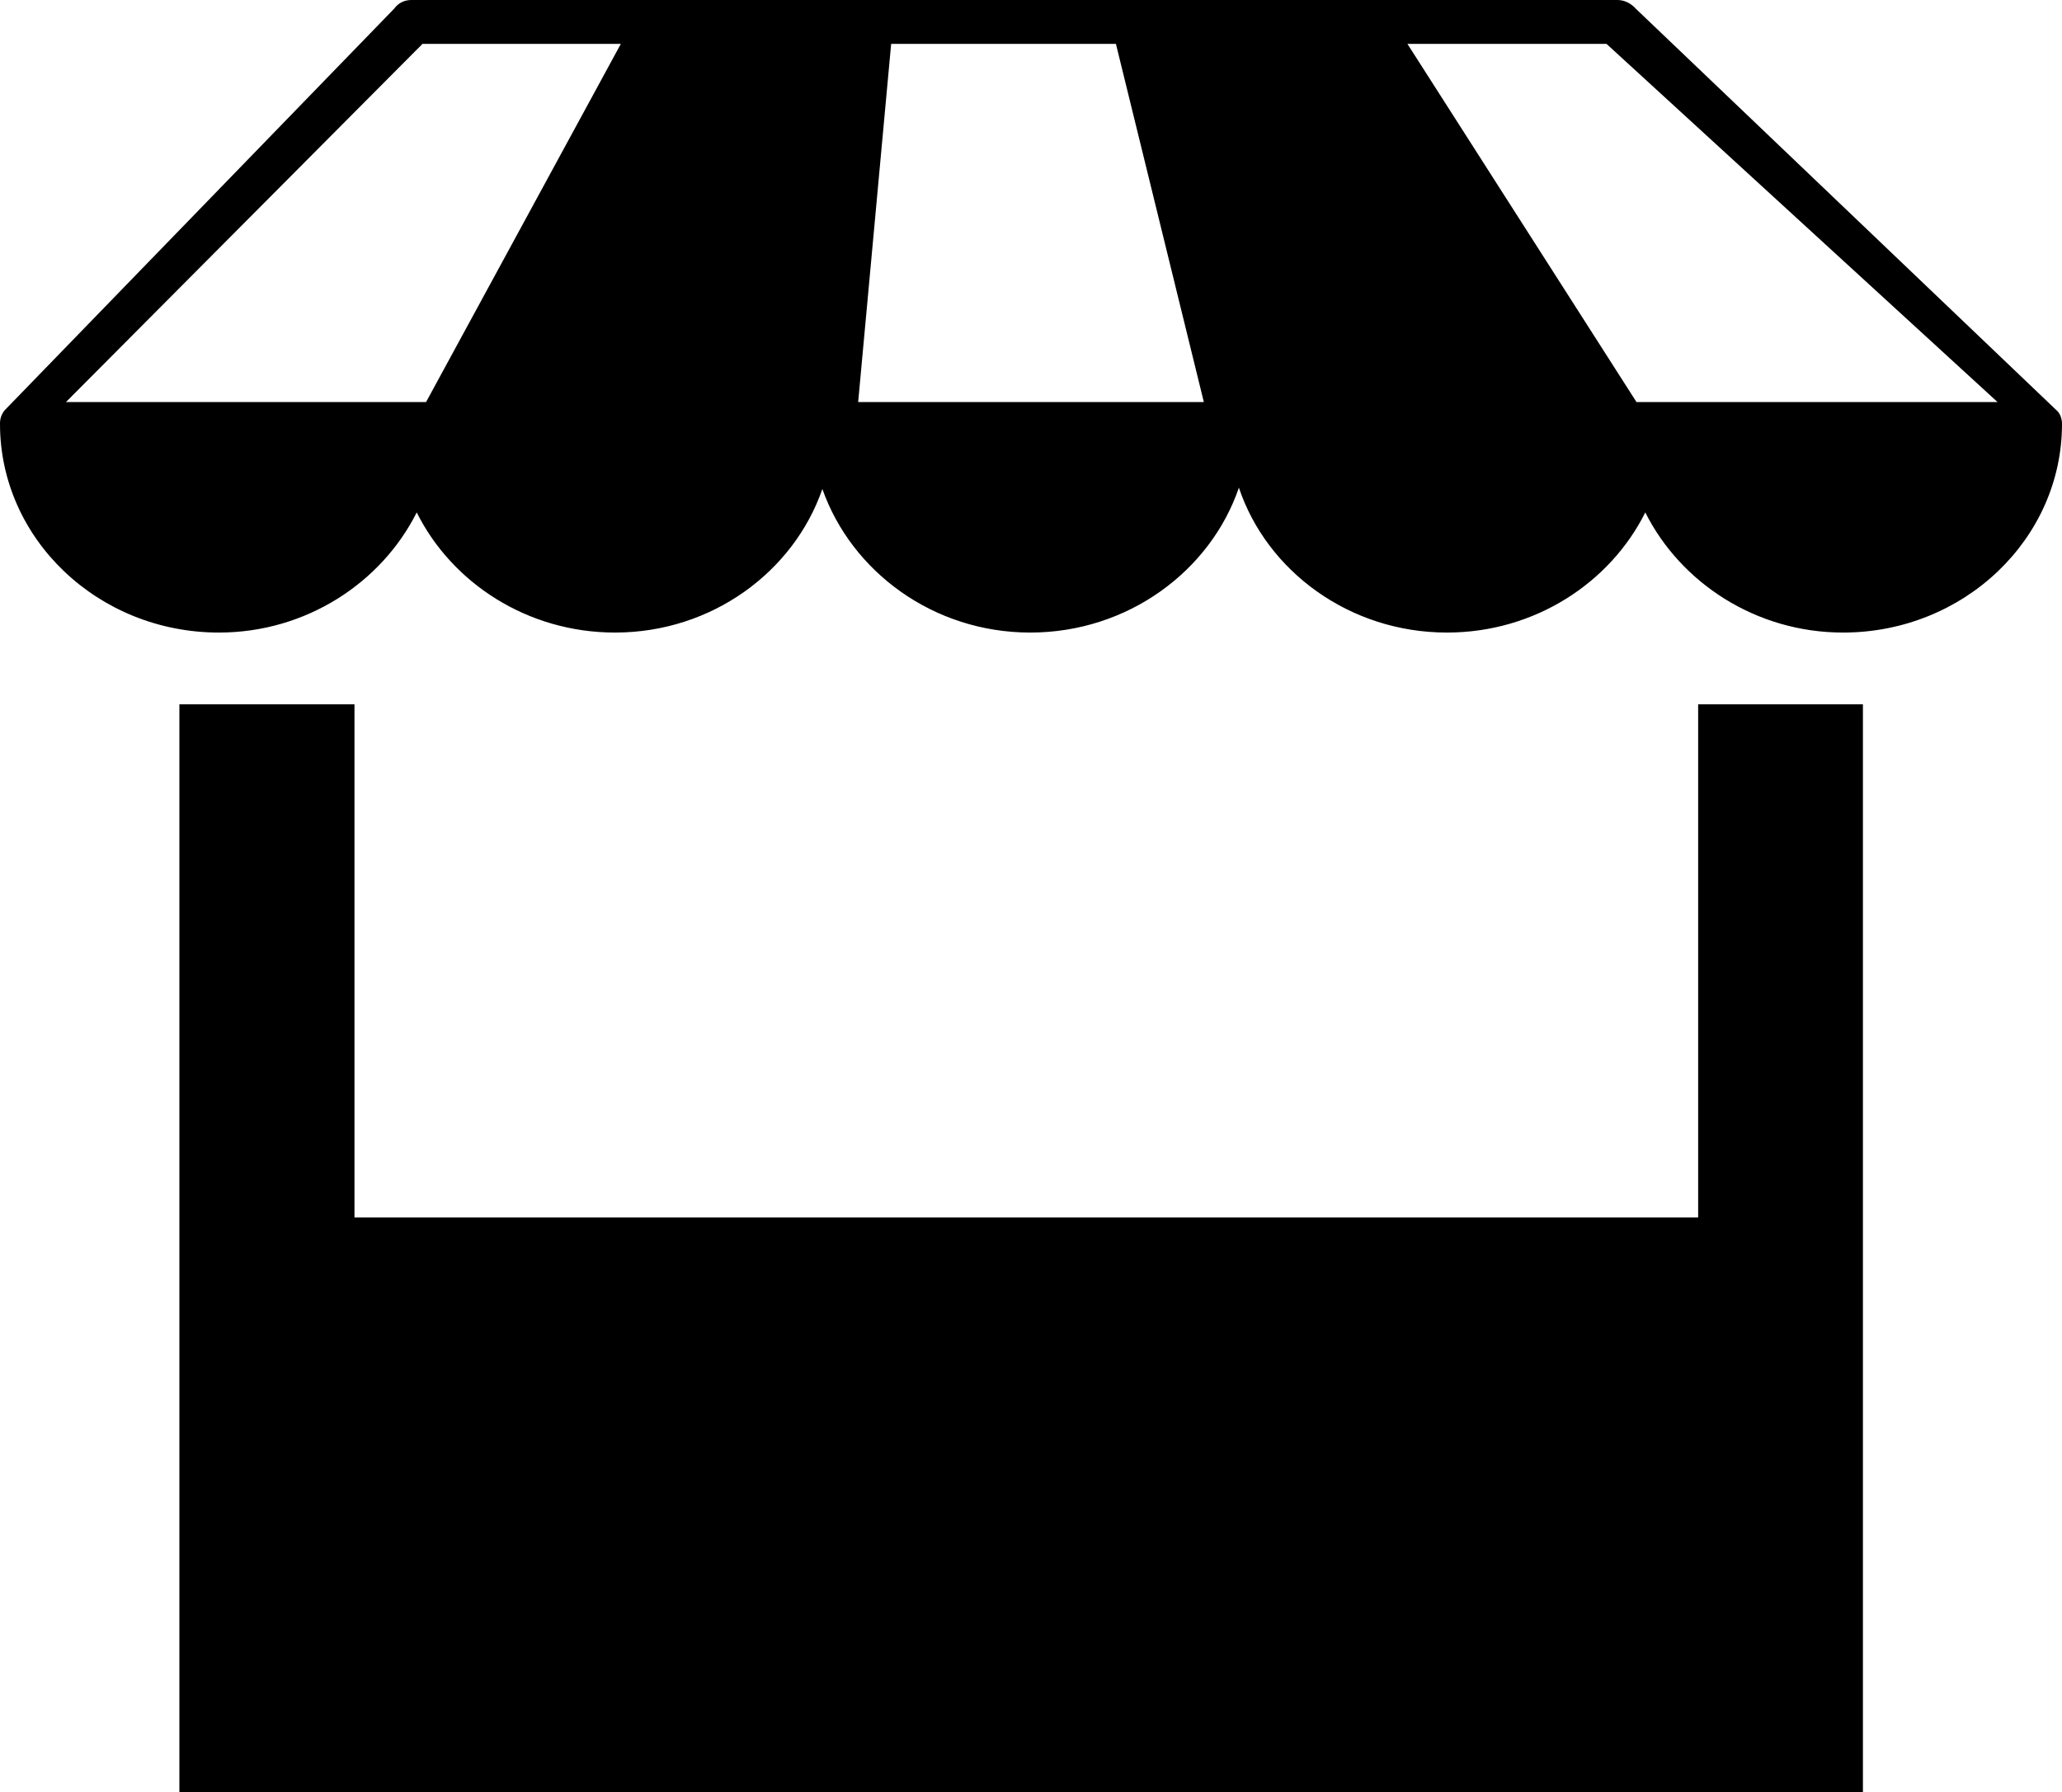 <?xml version="1.0" encoding="UTF-8"?>
<svg xmlns="http://www.w3.org/2000/svg" xmlns:xlink="http://www.w3.org/1999/xlink" width="11" height="9.562" viewBox="0 0 11 9.562">
<path fill-rule="nonzero" fill="rgb(0%, 0%, 0%)" fill-opacity="1" d="M 9.059 3.758 L 9.059 6.496 L 1.891 6.496 L 1.891 3.758 L 0.957 3.758 L 0.957 9.562 L 9.938 9.562 L 9.938 3.758 Z M 11 2.258 C 11 2.246 10.996 2.23 10.992 2.219 C 10.988 2.211 10.984 2.203 10.977 2.195 L 8.727 0.047 C 8.703 0.02 8.668 0 8.629 0 L 2.195 0 C 2.156 0 2.125 0.016 2.102 0.047 L 0.023 2.191 C 0.008 2.211 0 2.234 0 2.258 C 0 2.258 0 2.262 0 2.262 C 0 2.875 0.523 3.375 1.168 3.375 C 1.633 3.375 2.035 3.109 2.223 2.734 C 2.41 3.109 2.812 3.375 3.281 3.375 C 3.797 3.375 4.234 3.051 4.387 2.609 C 4.543 3.051 4.98 3.375 5.496 3.375 C 6.016 3.375 6.457 3.047 6.609 2.602 C 6.758 3.047 7.199 3.375 7.719 3.375 C 8.188 3.375 8.59 3.109 8.777 2.734 C 8.965 3.109 9.367 3.375 9.832 3.375 C 10.477 3.375 11 2.875 11 2.262 C 11 2.262 11 2.262 11 2.258 Z M 4.578 2.145 L 4.754 0.234 L 5.953 0.234 L 6.422 2.145 Z M 10.656 2.145 L 8.73 2.145 L 7.508 0.234 L 8.57 0.234 Z M 2.254 0.234 L 3.312 0.234 L 2.273 2.145 L 0.352 2.145 Z M 2.254 0.234 "/>
</svg>
